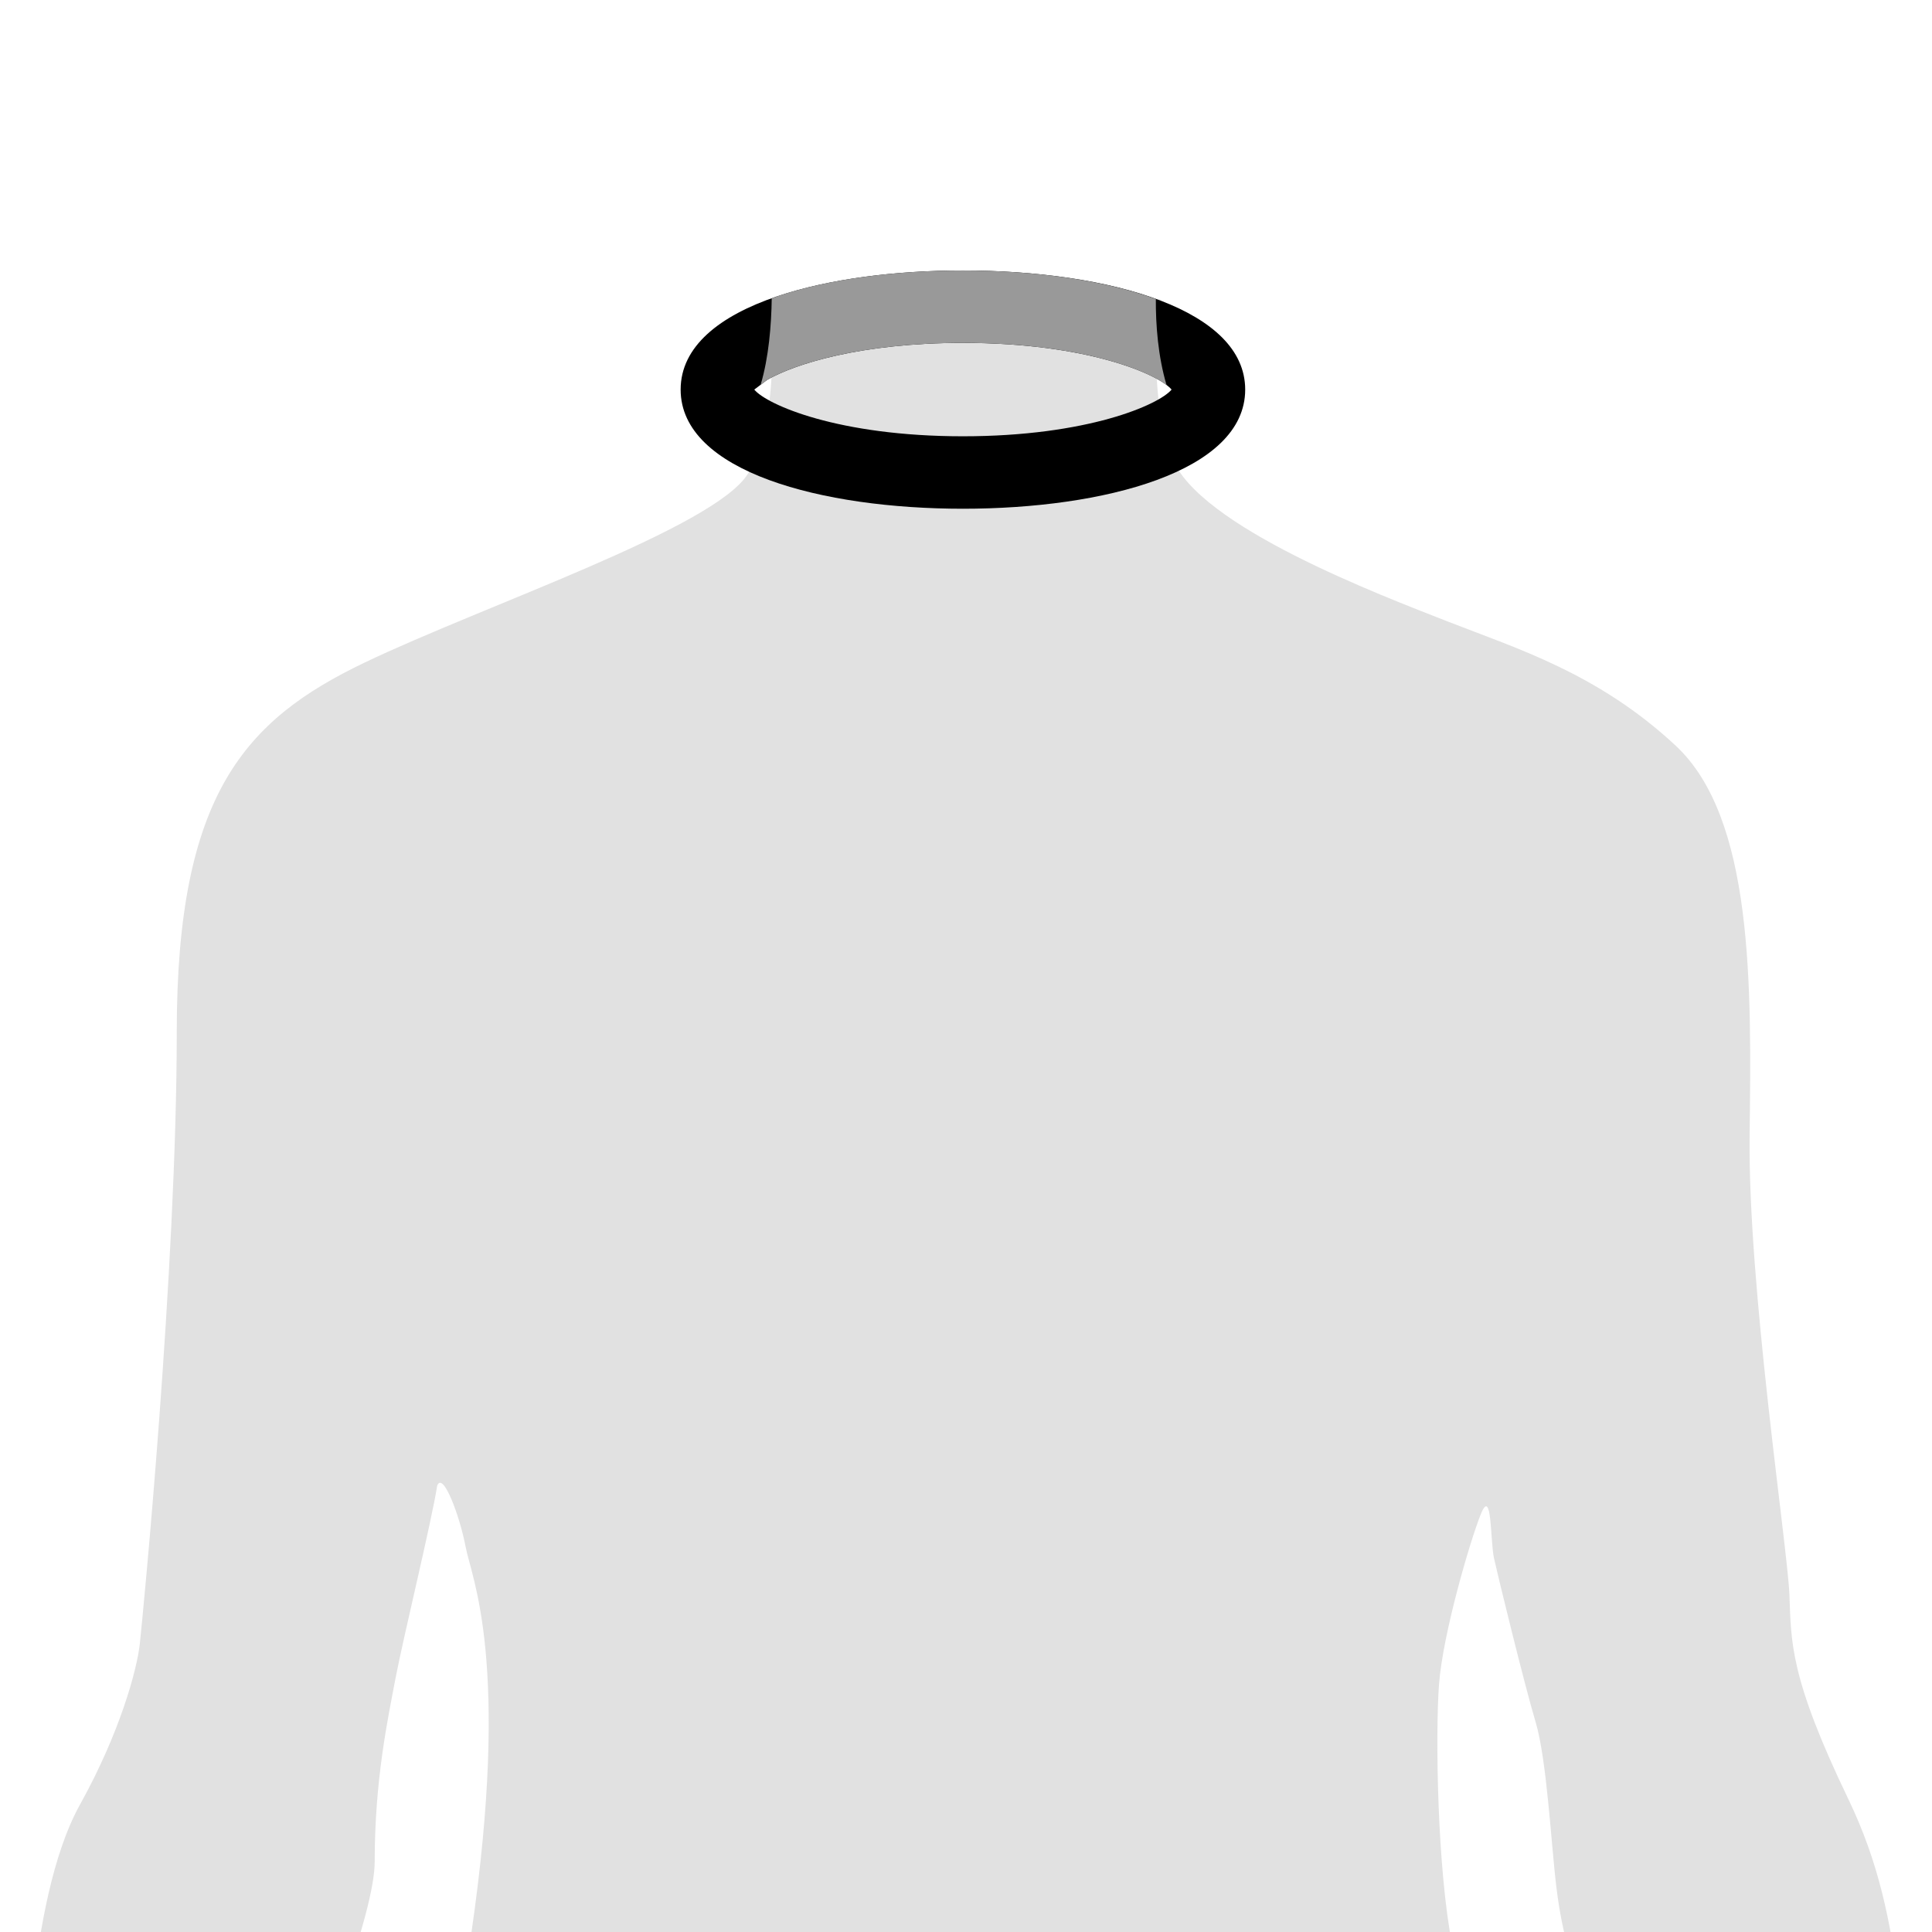 <svg width="100" height="100" viewBox="0 0 100 100" fill="none" xmlns="http://www.w3.org/2000/svg">
<g filter="url(#filter0_i)">
<path d="M95.657 90.094C92.619 83.774 92.716 81.999 92.619 79.529C92.521 77.061 90.461 63.539 90.56 55.74C90.659 47.94 90.755 39.351 86.739 35.601C82.719 31.85 78.502 30.565 74.974 29.184C71.445 27.8 62.036 24.25 60.664 20.692C59.291 17.14 60.075 12.5 60.075 12.5L39.88 12.796C39.88 12.796 40.469 18.72 38.704 21.534C36.94 24.348 25.03 28.345 18.852 31.305C12.678 34.267 9.149 38.117 9.149 50.407C9.149 62.697 7.383 80.761 7.235 82.096C7.089 83.427 6.205 86.688 4.149 90.389C2.69 93.01 2.045 96.965 1.688 100H17.695C18.683 97.171 19.394 94.703 19.394 93.35C19.394 89.105 20.079 85.948 20.471 83.874C20.864 81.799 22.334 75.78 22.628 73.904C22.922 73.114 23.804 75.484 24.1 77.061C24.391 78.639 26.451 82.985 24.391 97.101C24.215 98.105 24.075 99.064 23.95 99.999H75.537C75.421 99.134 75.3 98.339 75.171 97.694C74.388 93.744 74.29 86.735 74.484 84.169C74.68 81.601 76.054 76.862 76.642 75.385C77.231 73.903 77.132 76.766 77.329 77.653C77.524 78.543 78.896 84.169 79.486 86.142C80.073 88.118 80.294 92.575 80.564 94.73C80.885 97.293 81.406 98.751 81.969 99.999H98.311C97.849 96.407 97.254 93.411 95.657 90.094Z" fill="#E1E1E1"/>
</g>
<path d="M60.104 15.571C62.719 16.581 64.451 18.095 64.451 20.165C64.451 24.425 57.113 26.332 49.84 26.332C42.568 26.332 35.23 24.426 35.23 20.165C35.23 17.929 37.252 16.34 40.224 15.338L60.104 15.571ZM40.225 15.338C42.916 14.429 46.387 13.999 49.84 13.999C53.579 13.999 57.336 14.502 60.104 15.571L40.225 15.338ZM39.041 20.165C39.694 20.95 43.387 22.582 49.84 22.582C56.294 22.582 59.986 20.95 60.641 20.165C59.987 19.38 56.294 17.747 49.84 17.747C44.571 17.747 41.143 18.836 39.707 19.663L39.041 20.165Z" fill="black"/>
<path d="M39.706 19.663C41.142 18.836 44.571 17.748 49.84 17.748C55.711 17.748 59.289 19.096 60.38 19.931C59.937 18.43 59.819 16.815 59.826 15.474C57.086 14.475 53.46 13.998 49.841 13.998C46.386 13.998 42.916 14.428 40.226 15.336C40.129 15.369 40.041 15.409 39.945 15.443C39.926 16.813 39.794 18.489 39.371 19.916L39.706 19.663Z" fill="#999999"/>
<defs>
<filter id="filter0_i" x="1.688" y="12.5" width="96.624" height="90.5" filterUnits="userSpaceOnUse" color-interpolation-filters="sRGB">
<feFlood flood-opacity="0" result="BackgroundImageFix"/>
<feBlend mode="normal" in="SourceGraphic" in2="BackgroundImageFix" result="shape"/>
<feColorMatrix in="SourceAlpha" type="matrix" values="0 0 0 0 0 0 0 0 0 0 0 0 0 0 0 0 0 0 127 0" result="hardAlpha"/>
<feOffset dy="3"/>
<feGaussianBlur stdDeviation="5"/>
<feComposite in2="hardAlpha" operator="arithmetic" k2="-1" k3="1"/>
<feColorMatrix type="matrix" values="0 0 0 0 0 0 0 0 0 0 0 0 0 0 0 0 0 0 0.25 0"/>
<feBlend mode="normal" in2="shape" result="effect1_innerShadow"/>
</filter>
</defs>
</svg>
